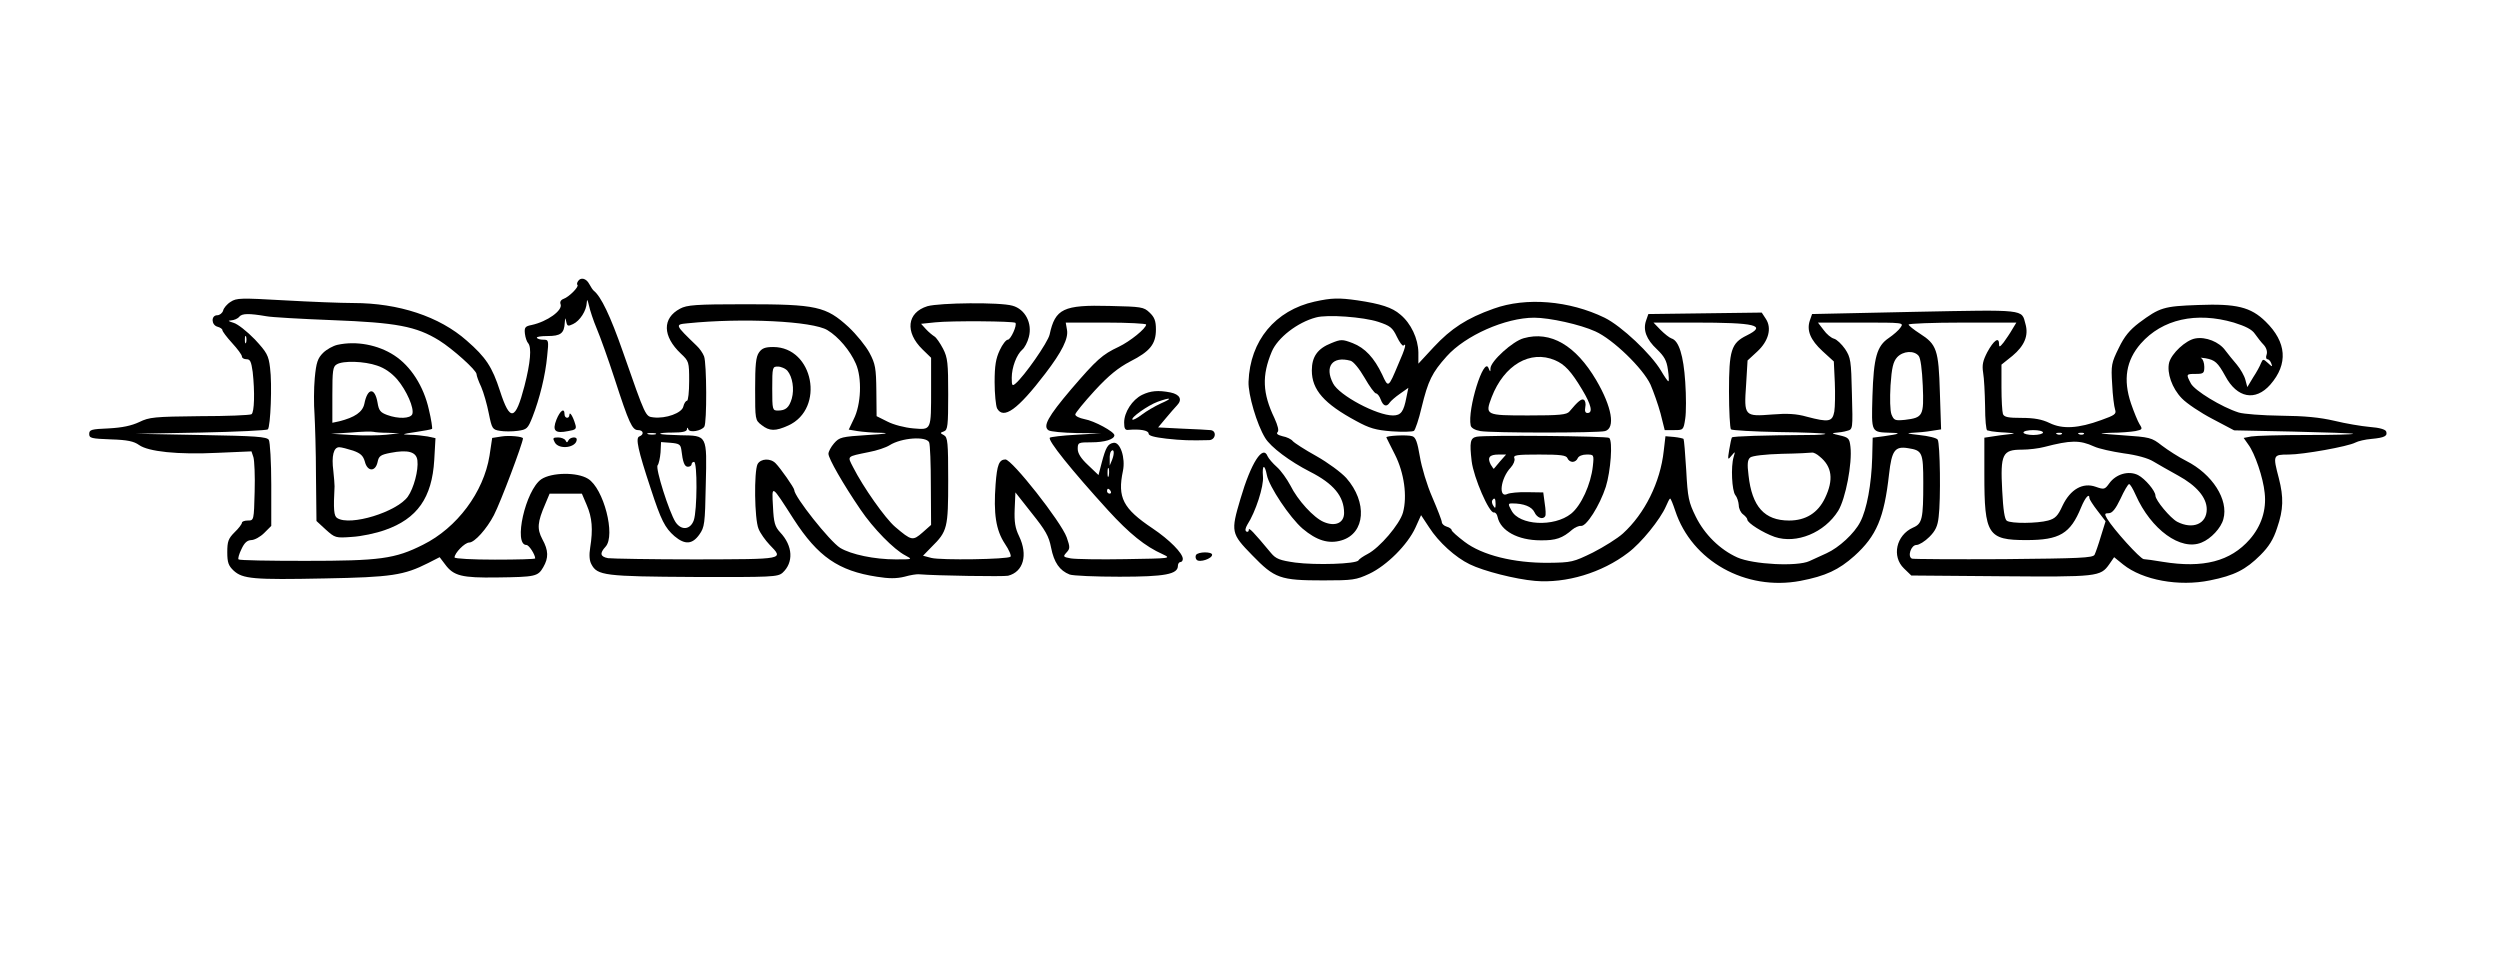 <?xml version="1.0" standalone="no"?>
<!DOCTYPE svg PUBLIC "-//W3C//DTD SVG 20010904//EN"
 "http://www.w3.org/TR/2001/REC-SVG-20010904/DTD/svg10.dtd">
<svg version="1.0" xmlns="http://www.w3.org/2000/svg"
 width="1023pt" height="394pt" viewBox="0 0 1023 394"
 preserveAspectRatio="xMidYMid meet">

<g transform="translate(0,394) scale(0.1,-0.1)"
fill="#000000" stroke="none">
<path d="M2365 2789 c-4 -6 -5 -13 -2 -15 7 -7 -34 -49 -57 -57 -11 -4 -16
-13 -12 -22 9 -25 -54 -71 -119 -85 -26 -5 -30 -10 -27 -36 2 -16 8 -33 13
-38 15 -17 10 -79 -15 -176 -37 -142 -59 -147 -100 -20 -32 99 -58 138 -136
206 -112 99 -279 154 -464 154 -49 0 -176 5 -282 11 -178 10 -196 10 -220 -6
-15 -9 -29 -26 -31 -36 -3 -10 -14 -19 -24 -19 -26 0 -25 -40 1 -47 11 -3 20
-9 20 -14 0 -5 18 -29 40 -53 22 -24 40 -48 40 -55 0 -6 8 -11 19 -11 15 0 19
-10 25 -52 9 -81 7 -166 -5 -173 -5 -4 -101 -8 -212 -8 -186 -2 -206 -4 -247
-24 -32 -15 -69 -23 -125 -26 -71 -3 -80 -5 -80 -23 0 -17 9 -19 89 -22 68 -2
94 -8 115 -23 38 -27 157 -40 321 -32 l139 6 8 -24 c4 -13 7 -77 5 -141 -3
-118 -3 -118 -28 -118 -13 0 -24 -4 -24 -9 0 -5 -13 -23 -30 -39 -26 -26 -30
-38 -30 -82 0 -42 5 -55 26 -75 37 -34 81 -38 372 -32 274 5 325 13 424 63
l47 24 22 -29 c35 -48 69 -56 213 -54 157 2 167 4 189 42 22 38 22 68 -4 115
-22 42 -20 69 12 143 l18 43 66 0 66 0 20 -47 c22 -51 26 -99 14 -174 -5 -30
-3 -54 5 -68 24 -46 54 -50 419 -52 320 -1 343 0 363 17 46 42 43 110 -10 166
-21 23 -26 39 -29 105 -5 91 -8 93 85 -52 99 -153 183 -211 340 -235 49 -8 80
-8 113 0 24 7 51 11 59 10 75 -6 347 -10 365 -6 63 16 82 85 45 162 -16 33
-20 58 -18 110 l3 69 67 -85 c56 -70 70 -94 79 -141 12 -61 35 -94 76 -110 13
-5 105 -9 204 -9 187 0 239 10 239 45 0 8 5 15 10 15 6 0 10 6 10 13 0 23 -54
78 -124 125 -121 81 -144 126 -121 235 11 53 -11 119 -38 115 -24 -4 -32 -18
-49 -82 l-13 -50 -43 41 c-29 27 -42 48 -42 66 0 26 2 27 56 27 54 0 94 12 94
29 0 14 -82 59 -123 66 -20 4 -37 12 -37 19 0 6 36 50 79 97 59 64 97 94 146
120 81 41 105 71 105 131 0 35 -6 50 -26 69 -24 23 -33 24 -163 27 -190 5
-223 -11 -246 -117 -7 -32 -104 -171 -140 -201 -13 -11 -15 -8 -15 24 0 43 20
95 43 115 9 7 22 31 27 52 15 56 -15 114 -67 128 -51 15 -298 12 -348 -2 -84
-26 -93 -106 -20 -177 l35 -34 0 -125 c0 -175 2 -170 -73 -164 -35 3 -81 15
-106 28 l-44 22 -1 104 c-1 92 -4 110 -28 155 -15 28 -53 75 -86 106 -92 84
-130 93 -422 93 -204 0 -239 -3 -267 -18 -74 -39 -72 -113 3 -184 33 -31 34
-34 34 -112 0 -45 -4 -81 -9 -81 -5 0 -12 -11 -15 -24 -6 -26 -71 -50 -122
-44 -33 4 -31 -1 -125 268 -52 149 -90 227 -119 250 -4 3 -12 15 -19 28 -12
23 -35 29 -46 11z m77 -194 c14 -33 47 -125 73 -205 59 -182 72 -210 96 -210
22 0 26 -18 5 -26 -16 -6 -6 -54 47 -214 42 -129 58 -160 97 -194 43 -36 73
-34 102 7 21 30 23 43 26 203 5 206 7 201 -104 203 -43 1 -80 3 -82 6 -3 3 20
5 51 5 39 0 57 4 58 13 0 9 2 9 6 0 5 -15 54 -6 65 11 11 16 10 260 -1 288 -5
13 -18 32 -30 43 -90 87 -90 87 -38 92 225 23 513 9 573 -28 45 -27 93 -84
116 -137 26 -58 22 -168 -9 -228 l-20 -42 36 -6 c20 -3 63 -7 96 -7 39 -1 19
-5 -54 -9 -108 -7 -116 -9 -138 -34 -13 -15 -23 -34 -23 -43 0 -19 60 -124
131 -228 52 -77 137 -164 184 -188 30 -16 30 -16 -40 -16 -87 0 -182 20 -227
47 -43 27 -188 210 -188 237 0 9 -57 90 -76 109 -21 22 -61 20 -74 -3 -15 -30
-13 -225 4 -265 7 -18 28 -47 45 -65 59 -61 65 -59 -301 -60 -183 0 -345 3
-360 5 -32 6 -35 20 -10 47 42 46 -8 239 -72 278 -45 28 -149 26 -191 -2 -65
-45 -115 -269 -61 -269 11 0 36 -40 36 -55 0 -3 -74 -5 -165 -5 -91 0 -165 4
-165 9 0 18 42 61 60 61 22 0 72 56 101 112 28 54 117 291 119 314 0 8 -58 13
-88 8 l-38 -6 -11 -73 c-24 -149 -133 -295 -272 -364 -115 -58 -176 -66 -483
-66 -146 0 -269 2 -272 6 -3 3 2 22 12 42 12 26 23 36 40 37 13 0 37 13 53 29
l29 29 0 169 c0 92 -5 175 -10 183 -8 13 -54 16 -277 20 l-268 5 267 5 c146 3
270 9 274 13 11 11 18 186 9 252 -6 51 -13 63 -62 116 -32 33 -70 63 -87 68
-23 7 -25 9 -10 10 12 1 27 7 33 15 12 14 40 14 111 2 19 -4 141 -11 270 -16
262 -10 343 -25 437 -83 56 -35 153 -122 153 -138 0 -6 8 -29 19 -52 10 -23
24 -72 31 -108 13 -64 15 -67 46 -72 17 -3 50 -3 72 0 38 5 42 9 61 57 29 74
53 171 60 249 7 65 6 67 -16 67 -12 0 -24 3 -26 8 -3 4 17 7 44 7 53 0 68 11
70 55 2 22 2 22 6 4 4 -19 7 -20 28 -10 28 13 55 55 56 88 1 16 3 13 9 -12 4
-19 18 -62 32 -95z m1713 24 c8 -9 -19 -69 -31 -69 -7 0 -22 -19 -33 -43 -16
-34 -21 -63 -21 -131 0 -48 5 -96 10 -107 26 -47 84 -6 197 142 69 90 96 145
89 180 l-5 29 164 0 c91 0 165 -4 165 -8 0 -16 -66 -69 -112 -91 -68 -32 -90
-52 -195 -174 -95 -112 -117 -152 -92 -168 8 -5 59 -10 114 -11 l100 -1 -102
-6 c-56 -3 -104 -9 -107 -12 -10 -10 87 -131 239 -298 86 -94 151 -147 223
-179 36 -17 34 -17 -153 -20 -104 -2 -205 0 -223 3 -32 6 -33 7 -18 24 15 16
15 22 1 62 -23 64 -224 319 -251 319 -26 -1 -34 -22 -40 -101 -9 -121 1 -188
38 -244 17 -25 27 -49 23 -53 -10 -11 -286 -15 -324 -5 l-34 9 35 36 c65 64
68 78 68 272 0 156 -2 176 -17 185 -17 9 -17 10 0 16 15 6 17 23 17 151 0 128
-2 150 -21 187 -12 23 -28 46 -35 50 -8 5 -24 18 -35 30 l-20 22 58 6 c66 7
320 5 328 -2z m-3148 -81 c-3 -7 -5 -2 -5 12 0 14 2 19 5 13 2 -7 2 -19 0 -25z
m1676 -375 c-7 -2 -21 -2 -30 0 -10 3 -4 5 12 5 17 0 24 -2 18 -5z m1119 -33
c4 -8 7 -88 7 -176 l1 -162 -35 -31 c-40 -35 -45 -34 -112 23 -41 35 -131 163
-172 244 -24 47 -28 43 64 62 33 6 71 19 85 28 49 31 150 38 162 12z m-1014
-30 c6 -52 13 -70 27 -70 8 0 15 5 15 10 0 6 5 10 10 10 14 0 13 -199 -1 -239
-14 -39 -51 -43 -75 -7 -26 41 -83 220 -73 232 5 6 10 30 12 53 l2 42 40 -3
c34 -3 40 -7 43 -28z m1763 -41 l-10 -24 0 26 c-1 14 2 29 6 33 12 12 14 -9 4
-35z m-14 -66 c-3 -10 -5 -4 -5 12 0 17 2 24 5 18 2 -7 2 -21 0 -30z m8 -63
c3 -5 1 -10 -4 -10 -6 0 -11 5 -11 10 0 6 2 10 4 10 3 0 8 -4 11 -10z"/>
<path d="M1381 2529 c-18 -4 -45 -19 -59 -33 -22 -22 -28 -39 -34 -103 -4 -43
-4 -109 -1 -148 2 -38 6 -152 6 -253 l2 -184 38 -35 c38 -34 40 -35 107 -30
38 2 99 15 135 28 132 46 193 132 202 287 l5 89 -32 7 c-18 3 -51 7 -74 7 -35
1 -31 3 24 11 35 5 66 11 68 13 2 2 -3 38 -13 79 -21 95 -74 178 -142 222 -66
43 -155 60 -232 43z m162 -85 c31 -10 59 -30 82 -56 39 -46 71 -119 62 -143
-8 -18 -57 -20 -103 -3 -27 10 -34 18 -39 50 -11 64 -41 62 -54 -4 -7 -34 -39
-56 -103 -72 l-28 -6 0 114 c0 99 2 116 18 125 26 16 113 13 165 -5z m45 -275
l47 -2 -55 -6 c-30 -3 -93 -4 -140 -1 l-85 5 80 5 c44 4 86 5 93 3 8 -2 35 -4
60 -4z m-143 -73 c31 -11 41 -21 48 -45 10 -41 43 -43 52 -2 5 25 12 30 53 38
72 14 106 4 110 -31 5 -40 -15 -114 -39 -148 -45 -63 -236 -122 -289 -88 -14
8 -16 36 -11 130 0 8 -2 36 -5 63 -8 61 1 97 24 97 9 0 35 -7 57 -14z"/>
<path d="M3106 2498 c-13 -18 -16 -51 -16 -149 0 -126 0 -128 26 -148 33 -26
57 -26 110 -2 151 69 103 321 -62 321 -33 0 -46 -5 -58 -22z m116 -75 c21 -25
29 -75 18 -114 -11 -37 -25 -49 -57 -49 -22 0 -23 3 -23 90 0 88 1 90 23 90
13 0 31 -8 39 -17z"/>
<path d="M2277 2223 c-18 -46 -6 -58 48 -47 31 5 35 9 29 28 -9 31 -23 54 -24
39 0 -18 -20 -16 -20 2 0 28 -18 15 -33 -22z"/>
<path d="M2270 2130 c17 -32 90 -22 90 12 0 13 -28 9 -34 -4 -5 -10 -7 -10
-12 0 -3 6 -17 12 -30 12 -22 0 -23 -3 -14 -20z"/>
<path d="M5380 2706 c-162 -36 -265 -160 -271 -328 -2 -52 34 -175 68 -230 23
-38 101 -96 183 -138 97 -49 140 -101 140 -169 0 -41 -36 -57 -83 -37 -41 17
-107 89 -137 150 -14 26 -38 60 -55 75 -17 15 -34 35 -38 44 -19 49 -68 -27
-111 -174 -40 -135 -39 -142 48 -231 92 -95 114 -103 291 -103 121 0 134 2
188 27 72 34 157 119 189 189 l23 51 33 -50 c39 -61 108 -123 166 -151 57 -28
187 -61 267 -68 127 -11 274 33 381 115 54 40 132 137 155 190 7 17 15 32 17
32 3 0 12 -23 21 -50 68 -206 288 -329 512 -287 104 20 157 45 221 102 91 82
122 156 142 335 11 97 24 115 78 106 58 -9 62 -17 62 -141 0 -148 -4 -168 -42
-184 -69 -31 -88 -118 -37 -167 l30 -29 367 -3 c395 -3 407 -2 443 49 l20 29
37 -30 c80 -64 228 -91 355 -65 100 20 147 44 207 104 34 34 53 64 68 111 26
75 27 125 7 203 -25 95 -24 97 40 97 60 0 243 33 273 49 11 6 41 13 66 15 54
5 67 12 60 31 -4 8 -27 15 -67 18 -34 3 -99 14 -144 25 -60 14 -121 20 -220
21 -76 1 -153 7 -172 13 -70 22 -181 90 -196 119 -20 38 -20 39 20 39 32 0 35
3 35 29 0 16 -6 32 -12 35 -7 3 0 3 17 0 39 -7 50 -17 81 -73 48 -90 123 -104
184 -35 74 85 67 174 -19 258 -61 60 -120 74 -276 68 -142 -5 -157 -10 -242
-73 -38 -29 -60 -55 -83 -103 -30 -61 -32 -70 -27 -148 2 -46 8 -92 12 -104 6
-18 -1 -23 -57 -43 -93 -34 -158 -38 -211 -12 -31 15 -63 21 -114 21 -55 0
-72 3 -77 16 -3 9 -6 57 -6 109 l0 93 45 36 c49 41 67 83 53 131 -16 60 4 58
-454 49 l-419 -9 -9 -26 c-14 -41 2 -80 52 -126 l46 -42 4 -85 c2 -47 1 -101
-2 -120 -8 -42 -22 -45 -113 -21 -42 12 -80 14 -141 9 -114 -9 -116 -7 -107
121 l6 100 39 36 c47 43 61 96 36 134 l-17 26 -232 -3 -232 -3 -9 -26 c-14
-39 1 -78 44 -118 30 -29 40 -46 45 -83 4 -27 5 -48 2 -48 -3 0 -16 19 -30 43
-41 69 -162 183 -231 217 -144 70 -321 85 -454 37 -110 -39 -174 -81 -245
-157 l-63 -68 0 46 c-1 56 -30 119 -74 155 -33 29 -81 44 -175 58 -77 11 -107
10 -175 -5z m260 -83 c48 -16 58 -23 76 -61 11 -23 23 -39 27 -36 14 14 7 -13
-21 -76 -41 -98 -41 -98 -66 -43 -33 69 -70 109 -121 129 -42 16 -48 16 -87 0
-56 -22 -80 -55 -80 -112 0 -79 50 -136 182 -207 53 -29 79 -37 145 -42 44 -3
85 -2 91 2 5 4 20 47 31 95 27 111 43 143 103 210 76 85 240 158 358 158 63 0
189 -28 250 -56 72 -32 195 -151 226 -218 12 -28 31 -81 41 -118 l17 -68 38 0
c38 0 39 0 46 47 4 25 4 93 0 150 -7 108 -26 169 -56 178 -9 3 -29 19 -45 35
l-29 30 166 0 c254 0 300 -11 215 -53 -63 -31 -72 -61 -72 -229 0 -80 4 -150
8 -155 5 -4 92 -9 195 -11 102 -1 188 -5 191 -7 2 -3 -29 -5 -70 -5 -179 -1
-308 -5 -312 -10 -2 -3 -7 -25 -11 -50 -7 -42 -6 -44 9 -25 16 19 16 19 9 -5
-12 -39 -7 -139 7 -156 7 -8 13 -27 14 -41 0 -14 8 -31 18 -38 9 -7 17 -16 17
-21 0 -14 64 -54 112 -71 89 -30 204 17 260 107 30 49 58 194 50 262 -4 34 -7
38 -46 47 -28 6 -33 9 -16 10 14 1 36 4 48 8 24 6 24 6 20 152 -3 136 -5 148
-28 183 -14 20 -34 39 -45 42 -12 3 -31 19 -43 36 l-23 30 176 0 c174 0 176 0
162 -20 -7 -11 -29 -30 -48 -43 -49 -33 -62 -79 -67 -238 -4 -153 -7 -147 78
-150 42 -1 32 -5 -31 -14 l-46 -6 -2 -82 c-3 -108 -22 -212 -49 -263 -24 -47
-87 -105 -138 -128 -19 -9 -50 -23 -70 -32 -49 -23 -230 -14 -295 15 -71 32
-134 94 -170 167 -29 59 -33 77 -39 190 -4 68 -9 126 -11 128 -2 2 -20 6 -39
8 l-35 3 -7 -60 c-14 -129 -78 -257 -167 -338 -22 -20 -78 -55 -123 -78 -80
-39 -87 -41 -183 -42 -140 -1 -270 31 -342 86 -29 22 -53 43 -53 48 0 4 -9 11
-20 14 -11 3 -20 12 -20 18 0 7 -18 53 -39 102 -22 50 -44 124 -51 167 -10 59
-17 79 -31 83 -20 7 -110 2 -106 -5 1 -3 17 -34 35 -70 38 -75 51 -171 33
-237 -13 -48 -96 -145 -145 -170 -17 -9 -34 -20 -37 -26 -10 -15 -175 -20
-259 -9 -63 9 -79 15 -99 39 -74 89 -91 106 -91 95 0 -7 -4 -10 -10 -7 -6 4
-4 14 4 28 34 52 68 158 64 197 -4 49 7 53 16 6 9 -47 94 -174 146 -219 58
-49 107 -64 160 -48 97 29 106 156 19 255 -21 23 -75 63 -123 90 -47 26 -90
54 -96 61 -6 8 -25 17 -42 20 -19 5 -27 10 -20 17 6 6 1 26 -13 57 -49 102
-52 174 -11 272 24 57 105 120 181 140 46 13 194 2 255 -18z m3501 -3 c48 -15
74 -28 86 -46 10 -14 26 -35 36 -45 11 -12 16 -28 12 -40 -4 -10 -2 -19 3 -19
6 0 13 -8 16 -17 6 -15 4 -15 -13 1 -20 18 -21 18 -29 0 -4 -11 -18 -37 -32
-58 l-24 -40 -8 30 c-4 16 -20 44 -35 62 -16 18 -36 44 -47 58 -25 35 -80 57
-123 49 -39 -7 -97 -61 -107 -99 -10 -42 12 -105 52 -146 20 -21 77 -59 125
-84 l89 -47 241 -5 c133 -3 243 -7 246 -9 2 -3 -84 -5 -191 -5 -108 0 -209 -3
-226 -6 l-31 -6 19 -27 c27 -36 61 -136 67 -198 8 -70 -14 -136 -61 -190 -79
-90 -190 -119 -356 -92 -36 6 -71 11 -78 11 -15 2 -123 121 -150 166 -11 19
-10 22 7 22 14 0 28 17 48 59 15 33 31 60 35 60 4 1 16 -19 27 -44 63 -142
185 -231 270 -195 38 15 80 60 89 96 22 79 -45 184 -152 238 -30 15 -75 44
-100 63 -42 33 -48 34 -162 42 -98 7 -106 8 -48 10 39 0 85 4 102 7 29 6 30 8
17 28 -7 11 -23 50 -35 85 -33 98 -20 176 40 245 88 100 227 131 381 86z
m-907 -28 c-9 -16 -25 -39 -35 -53 -16 -20 -19 -21 -19 -6 0 30 -22 14 -48
-34 -18 -35 -22 -52 -17 -84 4 -22 7 -84 8 -137 0 -54 4 -99 9 -99 4 -1 13 -3
18 -4 6 -1 31 -4 58 -5 40 -3 42 -4 12 -7 -19 -2 -50 -6 -67 -9 l-33 -5 0
-151 c0 -246 14 -268 172 -268 136 0 180 26 224 134 17 41 34 60 34 37 0 -4
15 -28 33 -51 l33 -43 -19 -61 c-10 -34 -22 -68 -26 -76 -7 -13 -61 -15 -372
-18 -200 -1 -369 0 -375 2 -20 8 -4 56 18 56 11 0 35 15 53 33 25 25 34 44 38
82 9 70 6 301 -4 316 -4 7 -38 15 -76 19 -47 5 -56 8 -28 9 22 1 57 4 79 8
l39 6 -5 151 c-5 175 -13 197 -82 241 -25 16 -46 33 -46 37 0 4 99 8 221 8
l220 0 -17 -28z m-383 -108 c8 -9 14 -55 17 -122 5 -124 1 -131 -73 -140 -41
-4 -45 -2 -55 22 -6 16 -7 65 -4 119 5 73 11 97 27 115 24 26 69 29 88 6z
m-2325 -20 c12 -3 36 -32 58 -70 20 -35 41 -64 47 -64 5 0 14 -11 19 -25 10
-27 24 -32 37 -12 4 6 23 23 42 36 l34 24 -8 -39 c-11 -58 -22 -74 -55 -74
-66 0 -220 82 -245 131 -36 69 -3 113 71 93z m2834 -294 c0 -5 -18 -10 -40
-10 -22 0 -40 5 -40 10 0 6 18 10 40 10 22 0 40 -4 40 -10z m77 -6 c-3 -3 -12
-4 -19 -1 -8 3 -5 6 6 6 11 1 17 -2 13 -5z m90 0 c-3 -3 -12 -4 -19 -1 -8 3
-5 6 6 6 11 1 17 -2 13 -5z m42 -51 c19 -9 74 -21 121 -28 54 -7 100 -20 121
-33 19 -11 65 -38 102 -58 75 -41 117 -90 117 -138 0 -60 -57 -84 -121 -51
-28 15 -89 88 -89 107 0 19 -42 69 -71 84 -38 19 -90 5 -118 -34 -18 -25 -21
-26 -55 -14 -53 19 -104 -10 -136 -77 -19 -42 -30 -53 -59 -61 -44 -12 -151
-13 -169 -1 -9 6 -15 44 -19 124 -8 149 1 167 80 167 28 0 70 5 92 11 108 28
145 29 204 2z m-1123 -41 c51 -41 58 -95 22 -170 -29 -61 -79 -92 -147 -92
-101 0 -152 57 -166 185 -6 47 -4 64 7 73 9 7 60 13 129 15 63 1 119 4 124 5
6 1 20 -6 31 -16z"/>
<path d="M6235 2556 c-45 -12 -135 -94 -136 -123 0 -16 -1 -16 -8 1 -19 49
-87 -169 -73 -235 2 -10 17 -19 40 -23 48 -8 480 -8 510 0 43 12 28 99 -36
208 -84 143 -187 203 -297 172z m128 -90 c40 -17 66 -45 111 -120 38 -63 45
-96 22 -96 -9 0 -12 8 -9 24 3 13 0 27 -6 30 -9 6 -24 -6 -59 -48 -11 -13 -39
-16 -168 -16 -176 0 -178 1 -150 75 51 132 158 194 259 151z"/>
<path d="M6043 2153 c-27 -5 -30 -22 -21 -100 8 -67 72 -214 91 -210 6 1 13
-7 15 -18 12 -57 83 -96 176 -96 63 -1 90 9 130 44 11 9 27 16 35 15 22 -4 77
83 102 160 20 64 29 186 14 200 -7 8 -508 12 -542 5z m96 -100 c-13 -16 -25
-30 -26 -31 -1 -2 -6 6 -13 17 -15 29 -5 41 32 41 l31 0 -24 -27z m275 12 c3
-8 12 -15 21 -15 9 0 18 7 21 15 4 9 19 15 36 15 30 0 31 0 26 -47 -8 -75 -48
-162 -89 -195 -70 -56 -213 -48 -244 13 -15 27 -14 29 3 29 47 0 80 -13 91
-36 10 -23 35 -32 44 -16 3 4 2 27 -2 52 l-6 45 -65 1 c-36 1 -72 -3 -81 -7
-39 -20 -29 64 13 108 11 12 18 29 15 37 -6 14 8 16 102 16 88 0 110 -3 115
-15z m-294 -187 c0 -18 -2 -20 -9 -8 -6 8 -7 18 -5 22 9 14 14 9 14 -14z"/>
<path d="M4673 2324 c-40 -20 -73 -71 -73 -113 0 -25 4 -32 18 -30 46 4 82 -2
82 -15 0 -9 22 -15 73 -21 64 -7 97 -8 175 -6 27 1 32 39 5 41 -10 1 -62 4
-116 6 l-98 5 31 37 c17 20 38 45 47 54 22 23 11 44 -27 52 -51 10 -82 7 -117
-10z m77 -35 c-24 -11 -60 -32 -78 -46 -18 -14 -36 -23 -38 -20 -8 8 63 58
103 73 56 20 64 15 13 -7z"/>
<path d="M4894 1669 c-3 -6 -2 -15 3 -20 12 -12 63 5 63 21 0 13 -57 13 -66
-1z"/>
</g>
</svg>
